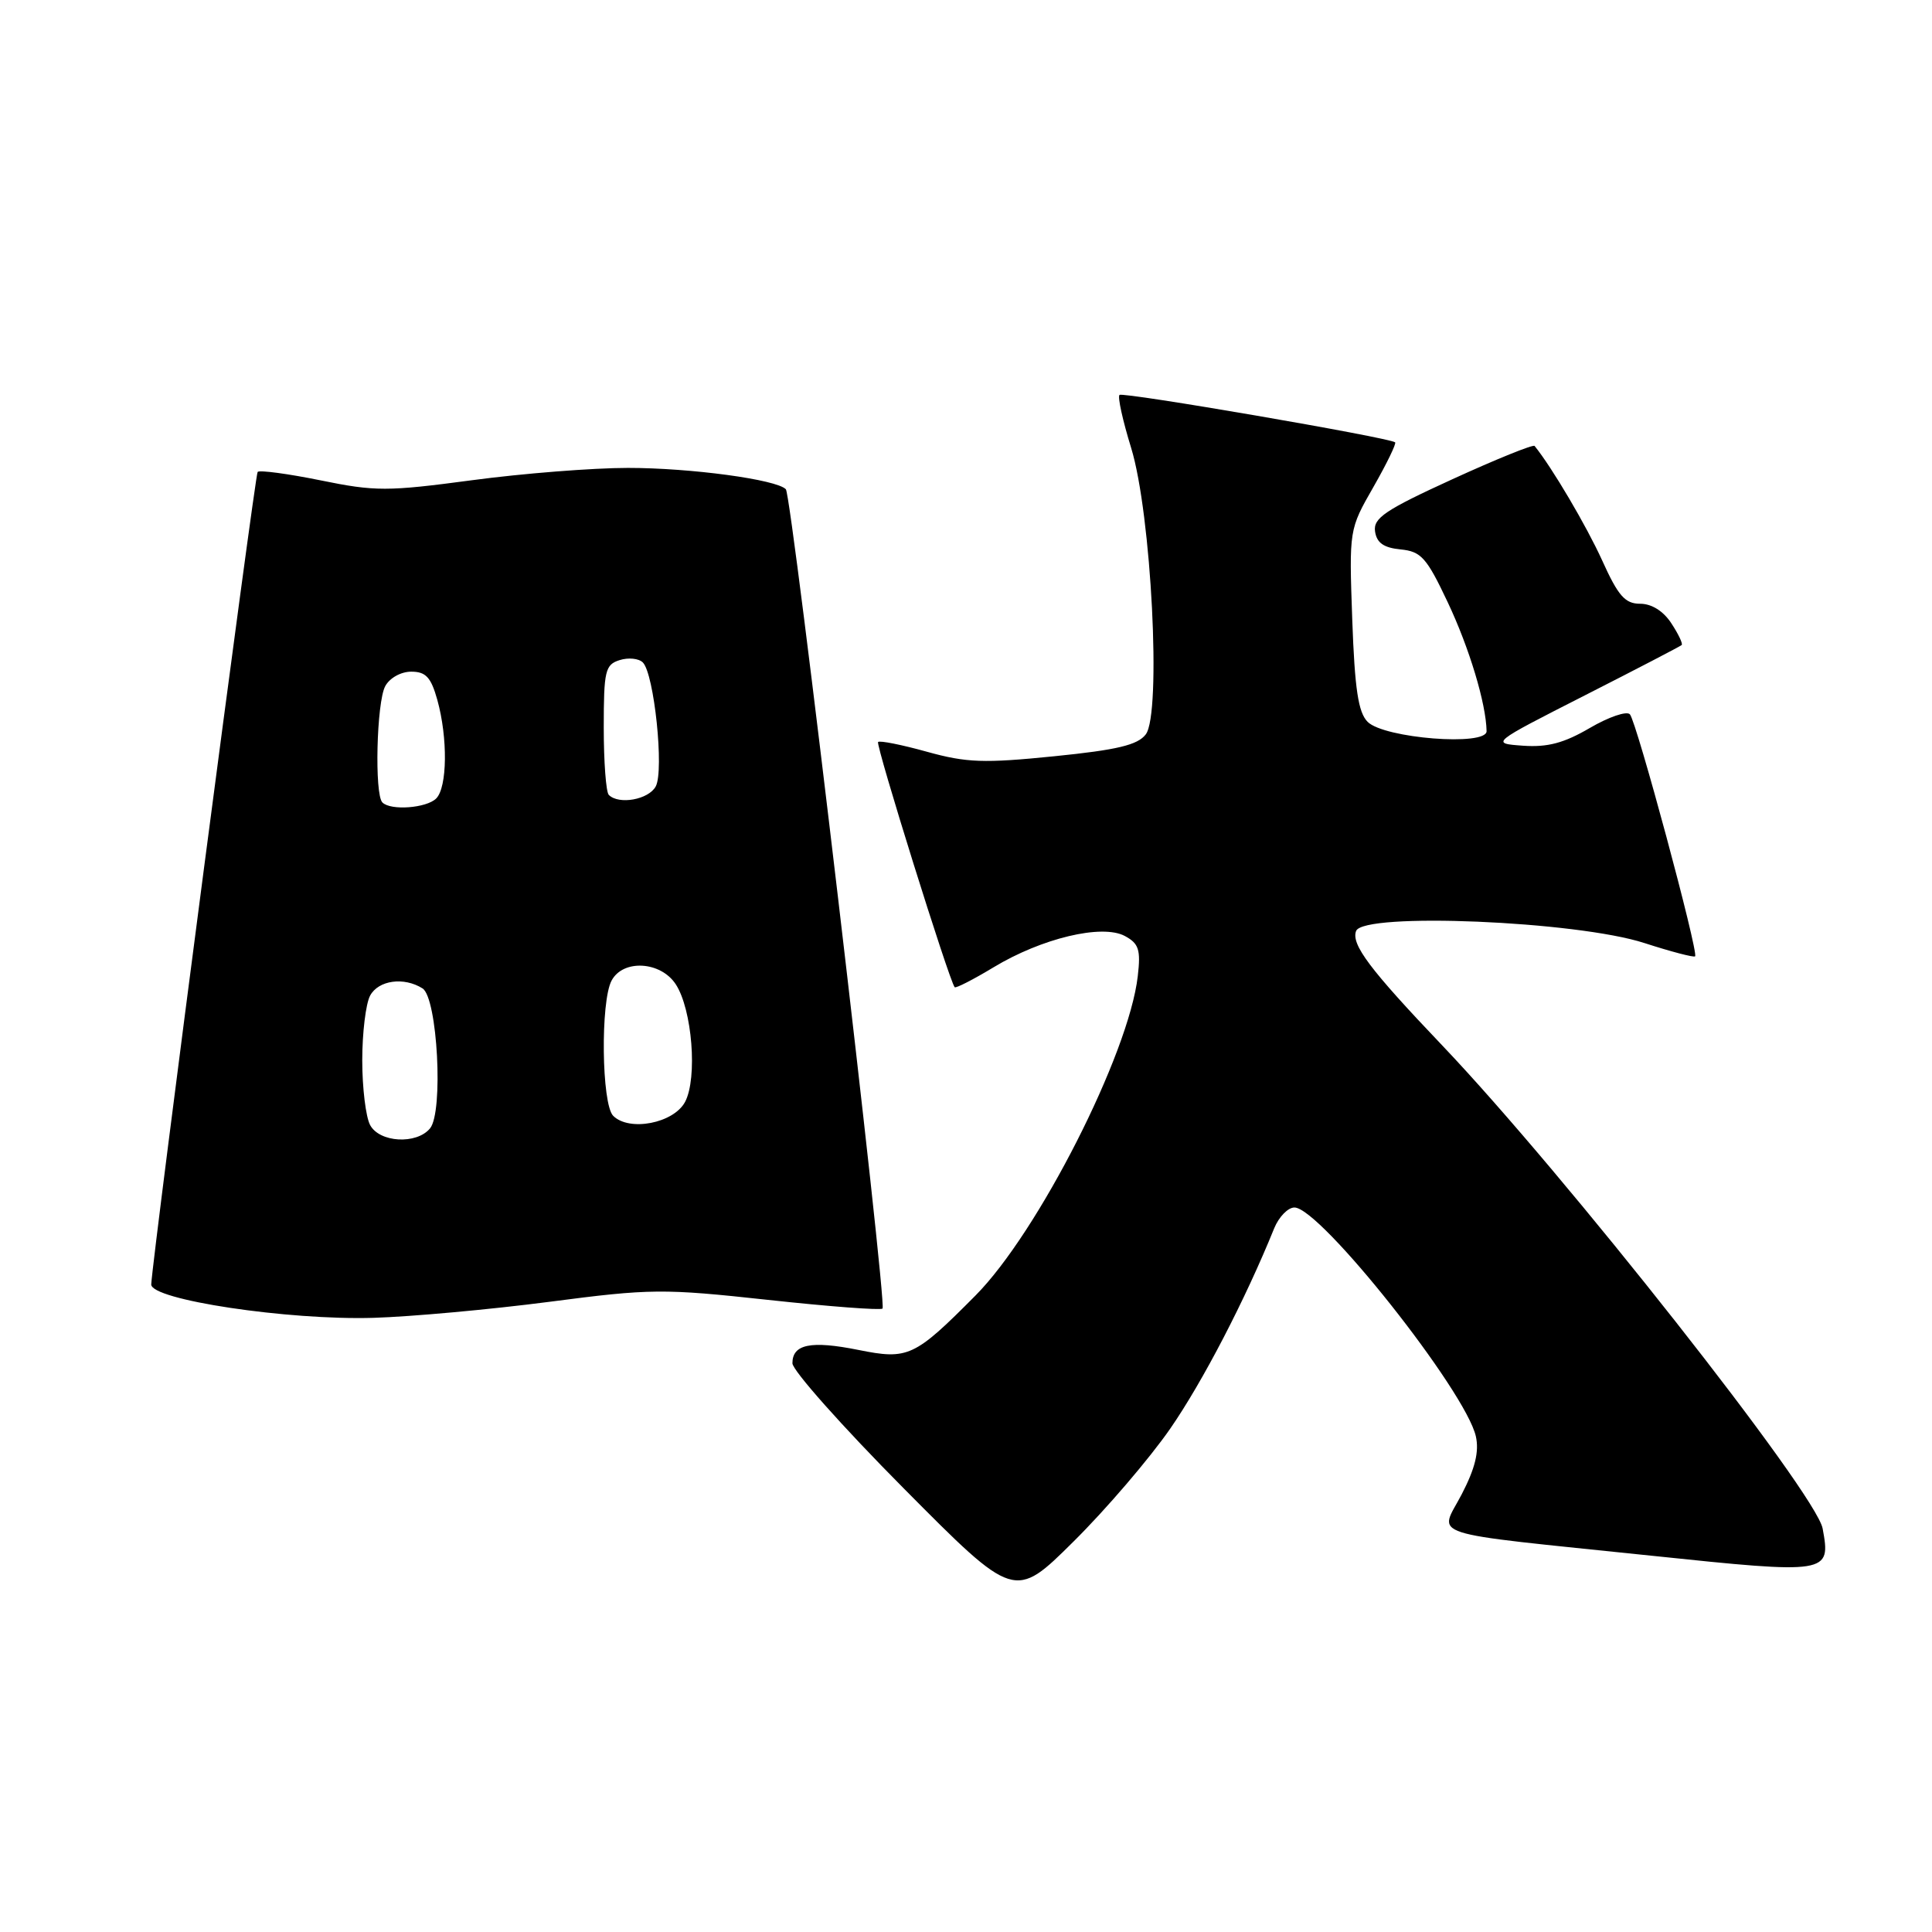 <?xml version="1.0" encoding="UTF-8" standalone="no"?>
<!DOCTYPE svg PUBLIC "-//W3C//DTD SVG 1.1//EN" "http://www.w3.org/Graphics/SVG/1.1/DTD/svg11.dtd" >
<svg xmlns="http://www.w3.org/2000/svg" xmlns:xlink="http://www.w3.org/1999/xlink" version="1.1" viewBox="0 0 256 256">
 <g >
 <path fill="currentColor"
d=" M 155.05 189.32 C 159.35 183.11 165.00 172.23 168.84 162.75 C 169.46 161.24 170.66 160.00 171.52 160.00 C 174.93 160.00 194.23 184.35 195.56 190.33 C 196.01 192.34 195.46 194.58 193.69 197.99 C 190.70 203.76 188.16 202.94 218.83 206.14 C 242.33 208.60 242.62 208.55 241.51 202.54 C 240.65 197.88 207.29 155.52 191.08 138.50 C 181.50 128.45 179.01 125.13 179.69 123.36 C 180.65 120.86 208.91 122.04 217.90 124.96 C 221.42 126.10 224.44 126.89 224.61 126.72 C 225.10 126.23 216.85 95.62 215.97 94.65 C 215.55 94.18 213.16 95.00 210.66 96.46 C 207.24 98.46 205.06 99.04 201.81 98.81 C 197.50 98.50 197.50 98.50 210.00 92.14 C 216.88 88.64 222.65 85.64 222.83 85.47 C 223.01 85.31 222.40 84.01 221.46 82.59 C 220.41 80.97 218.85 80.00 217.33 80.00 C 215.33 80.00 214.42 78.97 212.29 74.25 C 210.22 69.69 205.64 61.92 203.34 59.09 C 203.16 58.86 198.26 60.84 192.45 63.50 C 183.53 67.58 181.95 68.65 182.20 70.41 C 182.42 71.93 183.34 72.58 185.58 72.80 C 188.31 73.07 189.03 73.87 191.83 79.80 C 194.69 85.85 196.91 93.21 196.98 96.88 C 197.01 98.91 183.42 97.84 181.22 95.65 C 179.98 94.41 179.51 91.32 179.18 82.10 C 178.76 70.16 178.76 70.16 181.99 64.52 C 183.76 61.42 185.05 58.76 184.86 58.61 C 184.00 57.96 148.76 51.90 148.34 52.33 C 148.07 52.59 148.77 55.74 149.88 59.34 C 152.56 68.04 153.92 94.56 151.82 97.31 C 150.75 98.72 148.03 99.37 139.67 100.21 C 130.36 101.15 128.08 101.07 122.82 99.61 C 119.48 98.68 116.57 98.10 116.35 98.32 C 116.00 98.67 125.80 130.04 126.50 130.81 C 126.65 130.98 128.97 129.79 131.64 128.18 C 138.02 124.32 146.02 122.41 149.04 124.02 C 150.90 125.02 151.17 125.83 150.76 129.35 C 149.58 139.65 137.55 163.32 129.25 171.67 C 121.16 179.82 120.33 180.20 113.73 178.87 C 107.45 177.61 105.00 178.11 105.00 180.64 C 105.00 181.58 111.62 189.03 119.72 197.19 C 134.43 212.02 134.43 212.02 142.25 204.26 C 146.56 199.99 152.31 193.27 155.05 189.32 Z  M 72.77 172.50 C 86.24 170.74 87.85 170.73 101.76 172.24 C 109.86 173.12 116.69 173.64 116.94 173.39 C 117.57 172.77 104.93 65.67 104.13 64.83 C 102.91 63.54 91.54 62.00 83.20 62.00 C 78.57 62.00 69.28 62.73 62.56 63.63 C 51.33 65.13 49.71 65.13 42.48 63.65 C 38.15 62.77 34.40 62.27 34.14 62.53 C 33.78 62.89 20.26 166.15 20.04 170.18 C 19.93 172.22 38.15 174.96 49.50 174.62 C 54.45 174.47 64.92 173.52 72.77 172.50 Z  M 49.04 149.07 C 48.47 148.00 48.00 144.15 48.00 140.50 C 48.00 136.85 48.47 133.00 49.04 131.93 C 50.14 129.88 53.52 129.41 55.99 130.97 C 57.97 132.23 58.78 147.35 56.98 149.52 C 55.19 151.68 50.28 151.40 49.04 149.07 Z  M 81.25 147.85 C 79.71 146.31 79.55 132.70 81.04 129.93 C 82.56 127.08 87.54 127.37 89.54 130.42 C 91.72 133.75 92.44 142.84 90.78 146.00 C 89.27 148.84 83.38 149.98 81.25 147.85 Z  M 50.67 106.33 C 49.60 105.27 49.90 93.06 51.04 90.93 C 51.62 89.84 53.12 89.00 54.49 89.00 C 56.43 89.00 57.11 89.74 57.95 92.75 C 59.35 97.79 59.27 104.33 57.80 105.80 C 56.52 107.08 51.77 107.44 50.67 106.33 Z  M 80.67 105.33 C 80.30 104.97 80.00 100.95 80.00 96.40 C 80.00 88.88 80.19 88.07 82.10 87.47 C 83.26 87.10 84.64 87.24 85.18 87.78 C 86.68 89.28 88.02 102.10 86.89 104.20 C 85.96 105.95 82.00 106.67 80.67 105.33 Z "/>
</g>
</svg>